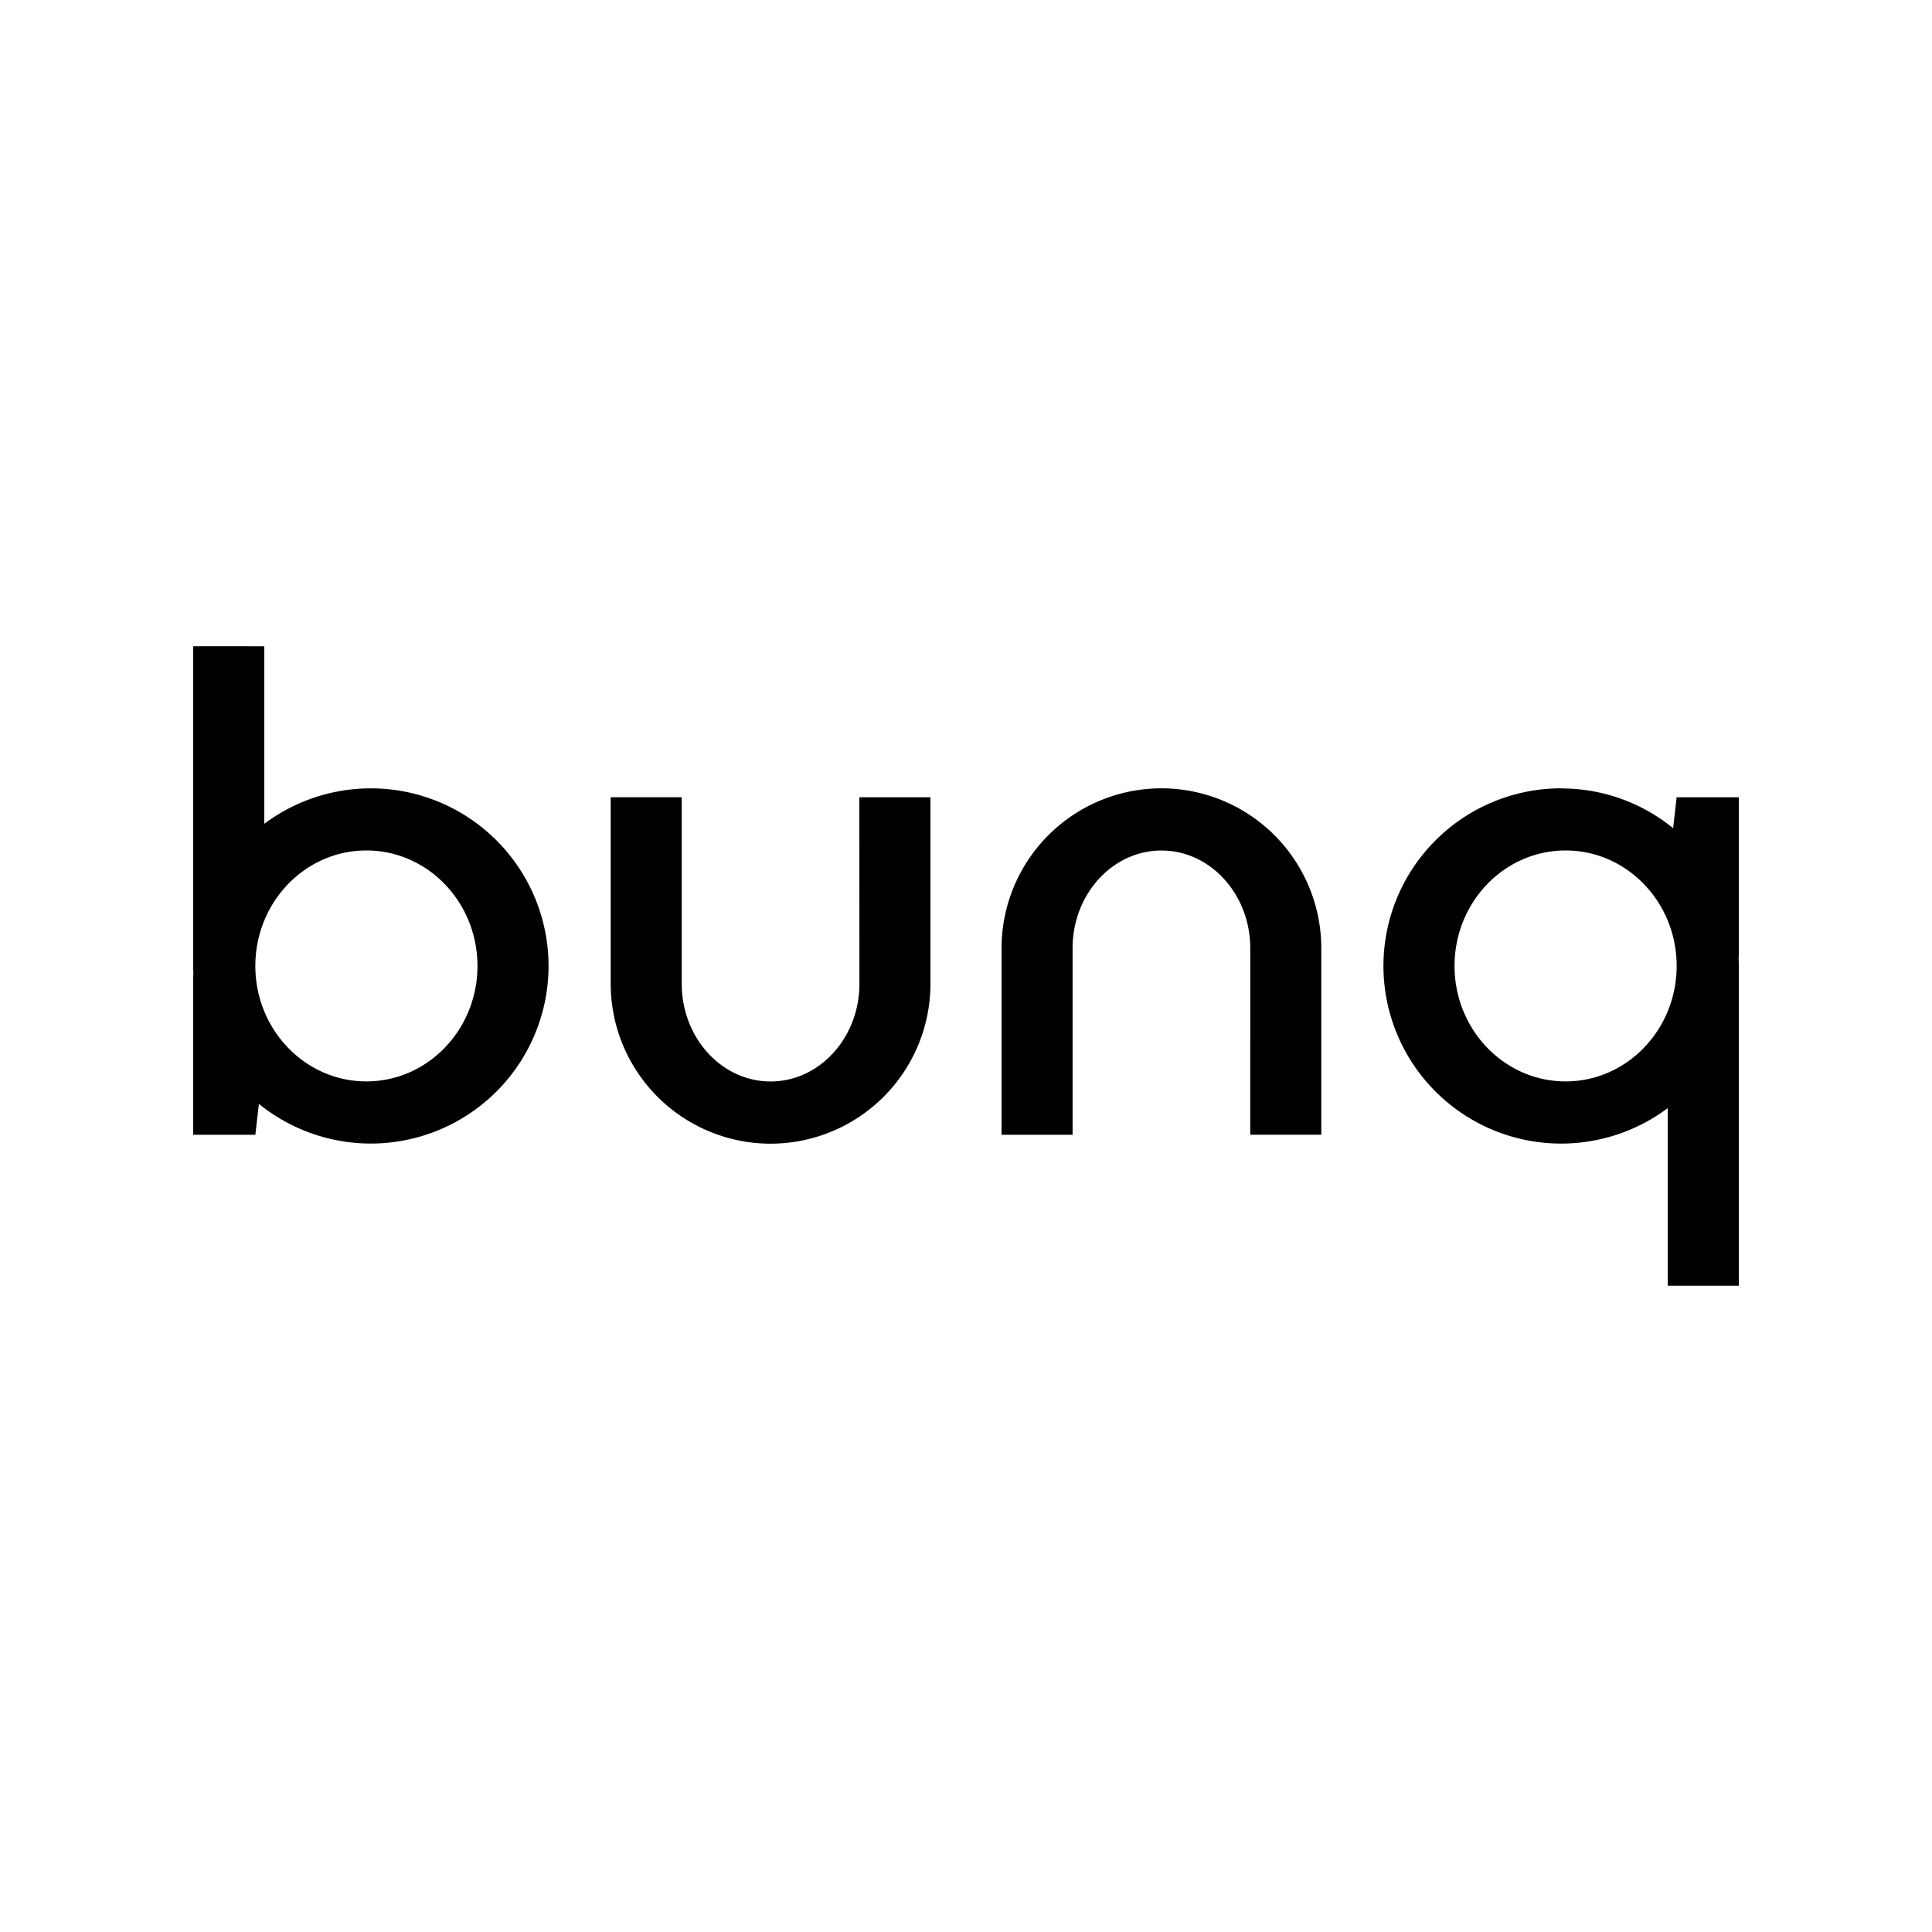 <svg xmlns="http://www.w3.org/2000/svg" width="100%" height="100%" viewBox="-3 -3 30 30"><path d="M16.414 14.62h1.103v-2.896a2.484 2.484 0 00-2.483-2.483 2.484 2.484 0 00-2.482 2.483v2.897h1.103v-2.897c0-.837.618-1.517 1.38-1.517.76 0 1.379.68 1.379 1.517zm-6.07-5.24h1.104v2.896a2.484 2.484 0 01-2.482 2.483 2.484 2.484 0 01-2.483-2.483V9.379h1.103v2.897c0 .837.618 1.517 1.38 1.517.76 0 1.379-.68 1.379-1.517zM0 7.034V12c0 .046.001.093.004.139H0v2.482h.965l.055-.48A2.76 2.76 0 005.518 12a2.76 2.76 0 00-4.414-2.208V7.035zm2.69 3.172c.951 0 1.724.803 1.724 1.793 0 .99-.773 1.793-1.725 1.793-.951 0-1.724-.803-1.724-1.793 0-.99.773-1.793 1.724-1.793zm18.552-.965A2.76 2.76 0 0018.482 12a2.76 2.76 0 004.414 2.207v2.758H24V12a2.15 2.15 0 00-.004-.139H24V9.38h-.965l-.055.48a2.741 2.741 0 00-1.738-.617zm.069.965c.951 0 1.724.803 1.724 1.793 0 .99-.773 1.793-1.724 1.793-.952 0-1.725-.803-1.725-1.793 0-.99.773-1.793 1.725-1.793z"/></svg>